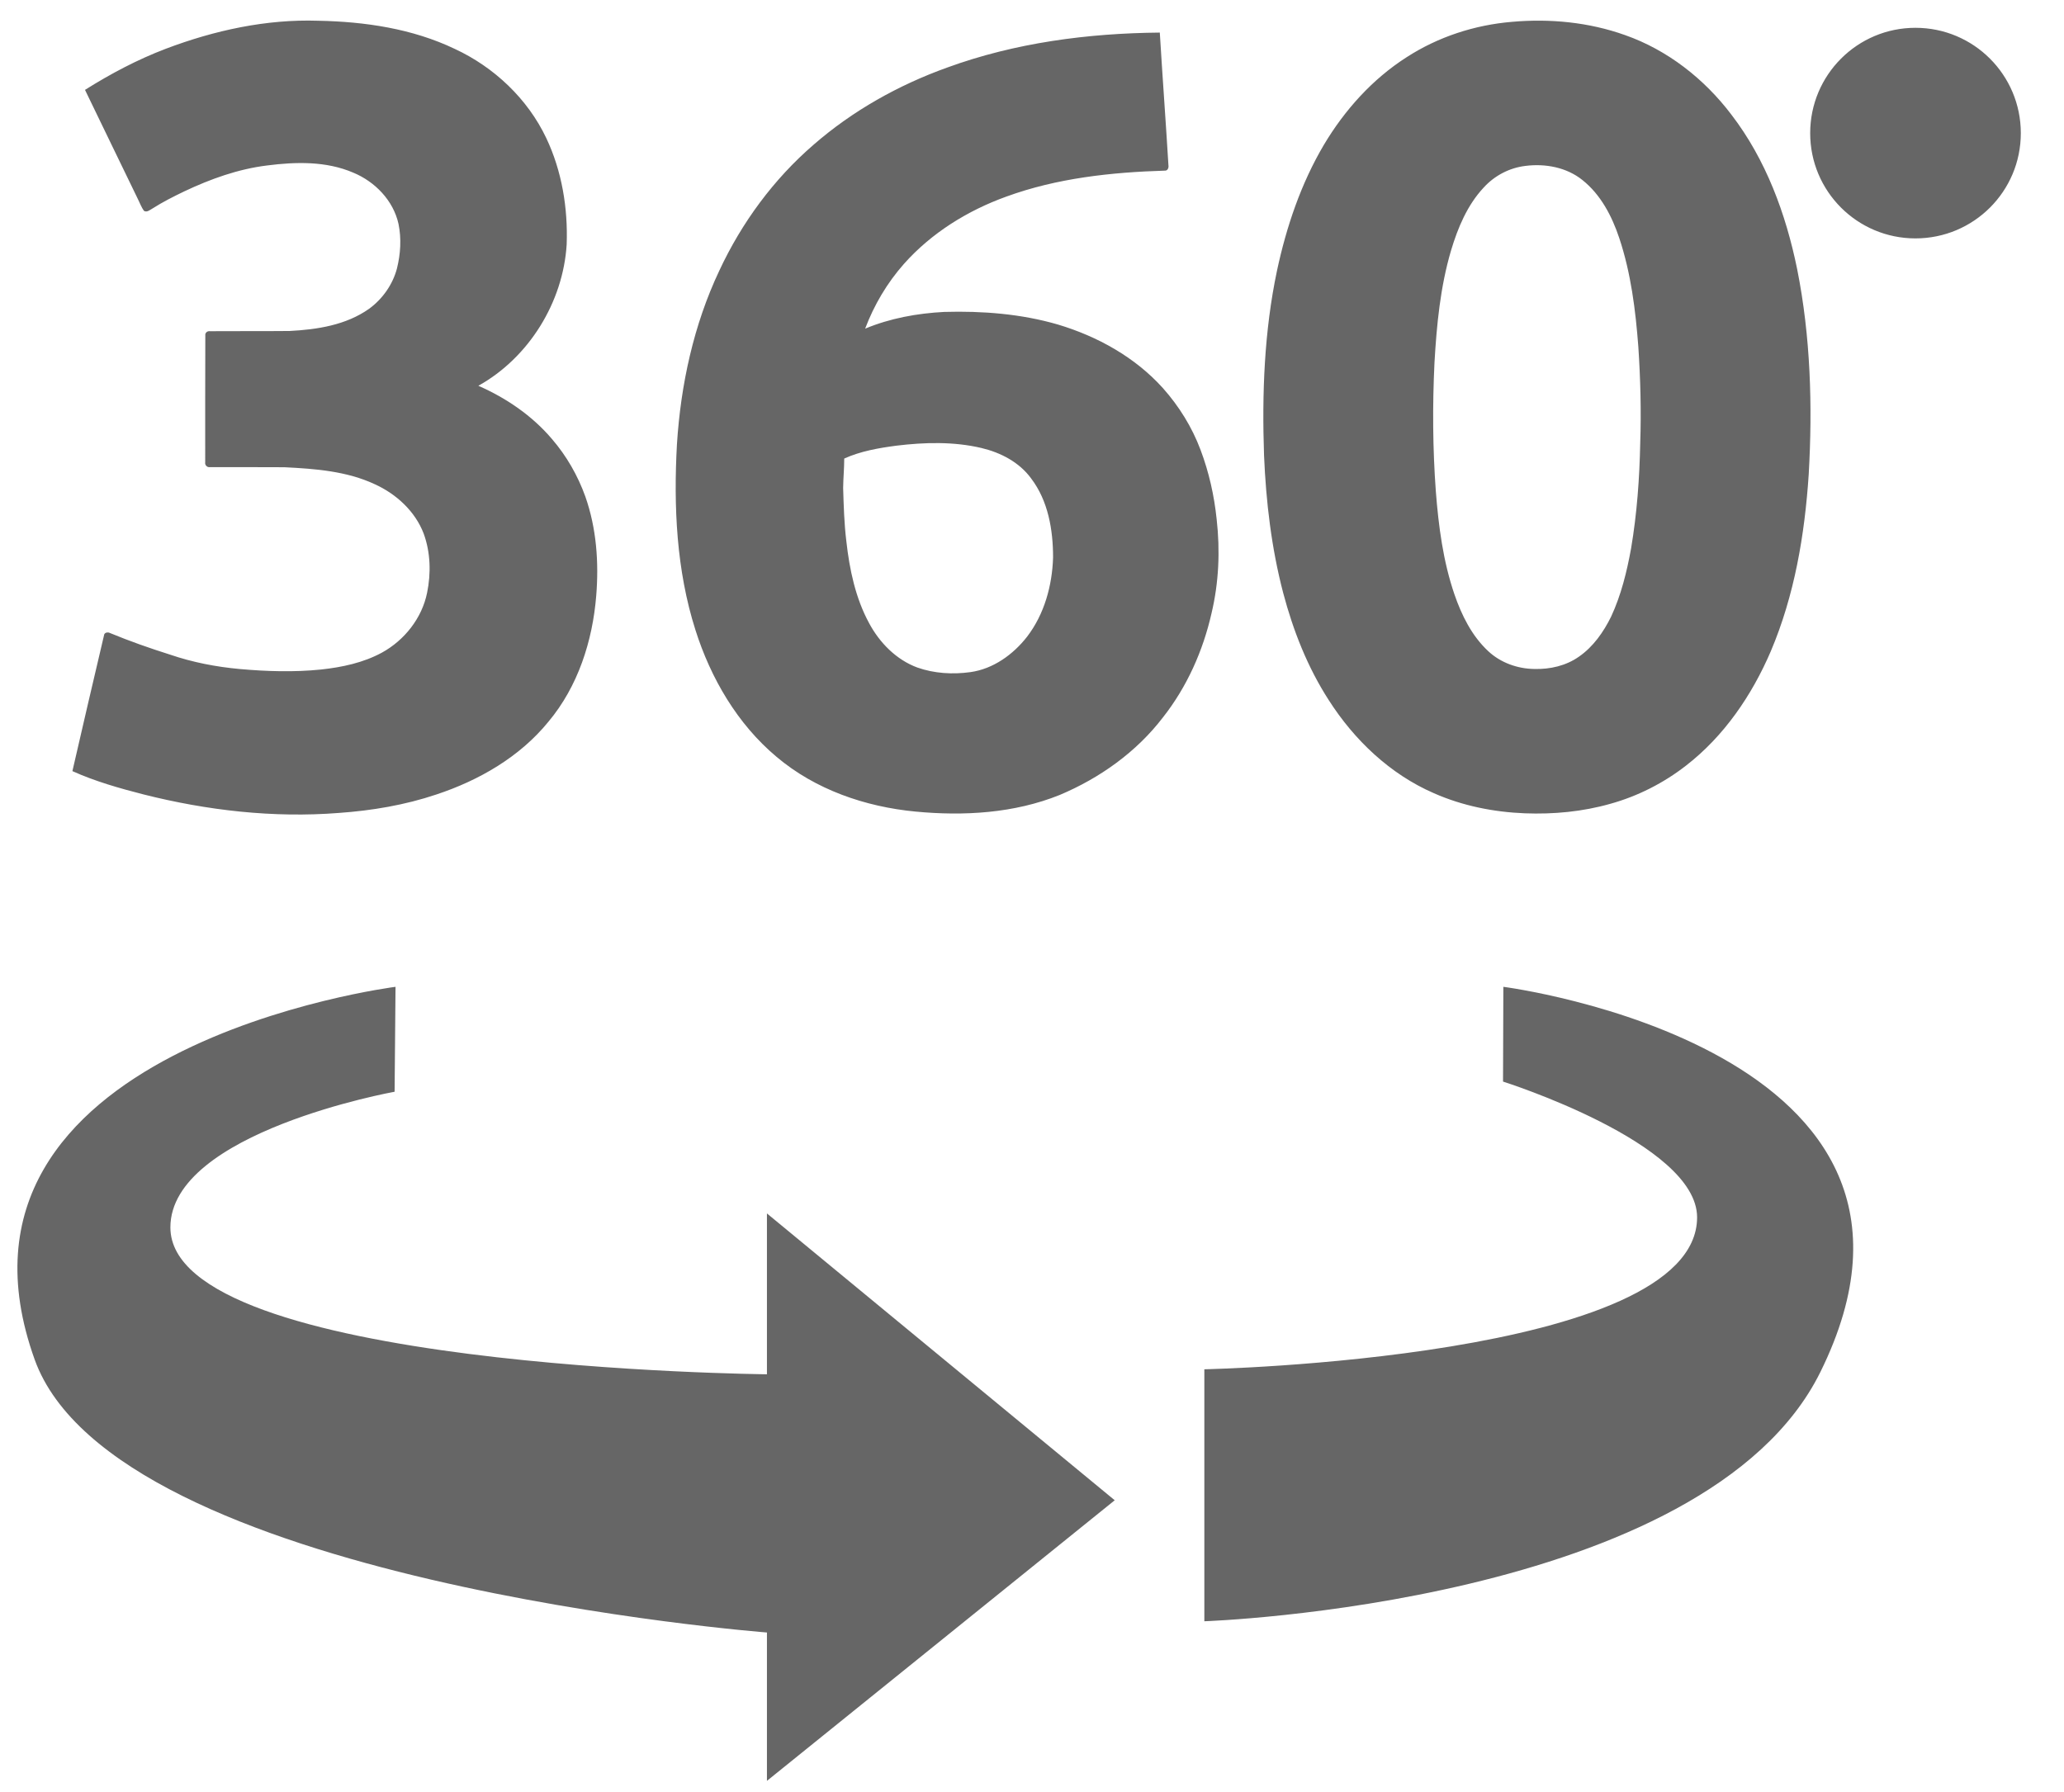 <svg width="38" height="33" viewBox="0 0 38 33" xmlns="http://www.w3.org/2000/svg">
<path d="M35.265 4.39C34.195 4.39 33.327 3.524 33.327 2.452C33.327 1.38 34.195 0.512 35.265 0.512C36.337 0.512 37.205 1.38 37.205 2.452C37.205 3.524 36.337 4.39 35.265 4.39ZM32.6 11.997C32.253 12.805 31.74 13.557 31.043 14.097C30.628 14.42 30.152 14.662 29.647 14.802C29.137 14.947 28.603 14.997 28.075 14.977C27.5 14.954 26.927 14.84 26.4 14.607C25.593 14.257 24.932 13.627 24.462 12.89C24.073 12.287 23.808 11.612 23.625 10.92C23.408 10.092 23.308 9.239 23.272 8.384C23.233 7.249 23.275 6.102 23.51 4.987C23.683 4.177 23.952 3.38 24.375 2.665C24.757 2.025 25.267 1.457 25.895 1.055C26.475 0.679 27.15 0.459 27.838 0.402C28.537 0.34 29.252 0.409 29.915 0.645C30.698 0.919 31.378 1.452 31.877 2.112C32.512 2.939 32.88 3.94 33.087 4.955C33.335 6.197 33.372 7.474 33.3 8.735C33.227 9.847 33.038 10.967 32.6 11.997ZM30.163 6.384C30.112 5.709 30.027 5.029 29.812 4.384C29.677 3.979 29.47 3.582 29.132 3.314C28.84 3.08 28.448 3.009 28.085 3.055C27.79 3.09 27.513 3.235 27.313 3.457C27.013 3.779 26.84 4.195 26.715 4.612C26.517 5.284 26.45 5.982 26.41 6.679C26.372 7.469 26.377 8.26 26.435 9.049C26.485 9.689 26.568 10.332 26.777 10.944C26.91 11.33 27.098 11.712 27.403 11.994C27.63 12.205 27.94 12.315 28.248 12.319C28.537 12.327 28.832 12.26 29.07 12.092C29.333 11.91 29.522 11.639 29.662 11.355C29.847 10.957 29.952 10.527 30.03 10.097C30.138 9.457 30.185 8.809 30.198 8.159C30.218 7.567 30.202 6.975 30.163 6.384ZM21.412 13.209C20.923 13.849 20.247 14.329 19.51 14.639C18.672 14.977 17.745 15.03 16.855 14.945C15.932 14.857 15.012 14.542 14.297 13.937C13.577 13.334 13.085 12.49 12.803 11.599C12.453 10.499 12.4 9.327 12.463 8.182C12.533 7.082 12.77 5.984 13.243 4.984C13.655 4.1 14.243 3.3 14.98 2.664C15.7 2.037 16.545 1.565 17.438 1.244C18.69 0.787 20.028 0.612 21.353 0.6C21.402 1.415 21.463 2.23 21.512 3.044C21.52 3.085 21.5 3.142 21.452 3.142C20.463 3.172 19.463 3.279 18.528 3.62C17.815 3.877 17.148 4.29 16.642 4.86C16.333 5.209 16.092 5.617 15.928 6.052C16.39 5.86 16.885 5.77 17.383 5.744C18.087 5.724 18.802 5.779 19.48 5.977C20.207 6.195 20.9 6.579 21.412 7.149C21.708 7.482 21.947 7.867 22.103 8.284C22.258 8.695 22.355 9.127 22.4 9.564C22.465 10.14 22.44 10.729 22.305 11.294C22.148 11.987 21.852 12.65 21.412 13.209ZM18.983 8.809C18.765 8.51 18.422 8.334 18.07 8.25C17.557 8.129 17.023 8.144 16.503 8.207C16.177 8.25 15.847 8.307 15.543 8.444C15.543 8.625 15.525 8.805 15.523 8.987C15.533 9.314 15.542 9.642 15.582 9.967C15.64 10.487 15.75 11.014 16.002 11.477C16.195 11.837 16.502 12.149 16.888 12.292C17.2 12.402 17.538 12.422 17.865 12.377C18.285 12.319 18.653 12.054 18.91 11.724C19.228 11.309 19.372 10.782 19.388 10.265C19.388 9.757 19.298 9.222 18.983 8.809ZM8.035 14.63C7.455 14.825 6.848 14.927 6.24 14.97C5.032 15.065 3.815 14.925 2.642 14.629C2.197 14.515 1.753 14.389 1.333 14.2C1.523 13.365 1.72 12.534 1.915 11.699C1.918 11.647 1.987 11.635 2.025 11.657C2.388 11.807 2.758 11.937 3.132 12.055C3.547 12.197 3.978 12.28 4.415 12.32C4.912 12.364 5.413 12.38 5.91 12.329C6.298 12.287 6.688 12.205 7.033 12.017C7.447 11.789 7.768 11.384 7.863 10.917C7.937 10.557 7.927 10.172 7.8 9.825C7.643 9.415 7.298 9.099 6.905 8.919C6.385 8.675 5.802 8.632 5.237 8.604C4.78 8.6 4.323 8.604 3.867 8.602C3.813 8.612 3.768 8.562 3.778 8.512C3.778 7.734 3.777 6.957 3.78 6.179C3.772 6.129 3.817 6.092 3.865 6.099C4.353 6.095 4.842 6.1 5.33 6.095C5.838 6.069 6.372 5.987 6.797 5.685C7.043 5.505 7.23 5.24 7.308 4.945C7.375 4.677 7.392 4.394 7.337 4.124C7.242 3.692 6.903 3.344 6.503 3.179C6.005 2.965 5.447 2.979 4.918 3.047C4.387 3.112 3.877 3.295 3.393 3.524C3.193 3.62 2.995 3.72 2.808 3.839C2.76 3.865 2.71 3.914 2.653 3.885C2.6 3.814 2.572 3.73 2.532 3.652C2.208 2.987 1.888 2.32 1.565 1.655C2.035 1.359 2.53 1.097 3.05 0.899C3.947 0.559 4.902 0.35 5.862 0.382C6.72 0.399 7.592 0.527 8.372 0.9C9.095 1.235 9.713 1.817 10.057 2.542C10.345 3.149 10.457 3.83 10.433 4.5C10.368 5.565 9.738 6.585 8.807 7.104C9.32 7.329 9.797 7.654 10.162 8.084C10.43 8.395 10.638 8.757 10.777 9.145C10.982 9.729 11.027 10.357 10.977 10.97C10.91 11.804 10.64 12.642 10.098 13.289C9.57 13.939 8.82 14.37 8.035 14.63ZM7.282 18.172L7.265 20.104C7.265 20.104 3.137 20.847 3.137 22.602C3.137 25.207 14.12 25.307 14.12 25.307V22.345L20.523 27.627L14.12 32.794V30.062C14.12 30.062 2.11 29.137 0.638 25.035C-1.43 19.275 7.282 18.172 7.282 18.172ZM31.245 22.417C31.245 21.047 27.672 19.917 27.672 19.917L27.678 18.172C27.678 18.172 36.46 19.3 33.515 25.265C31.402 29.544 22.173 29.855 22.173 29.855V25.215C22.173 25.215 31.245 25.027 31.245 22.417Z" fill-opacity="0.6"/>
</svg>
